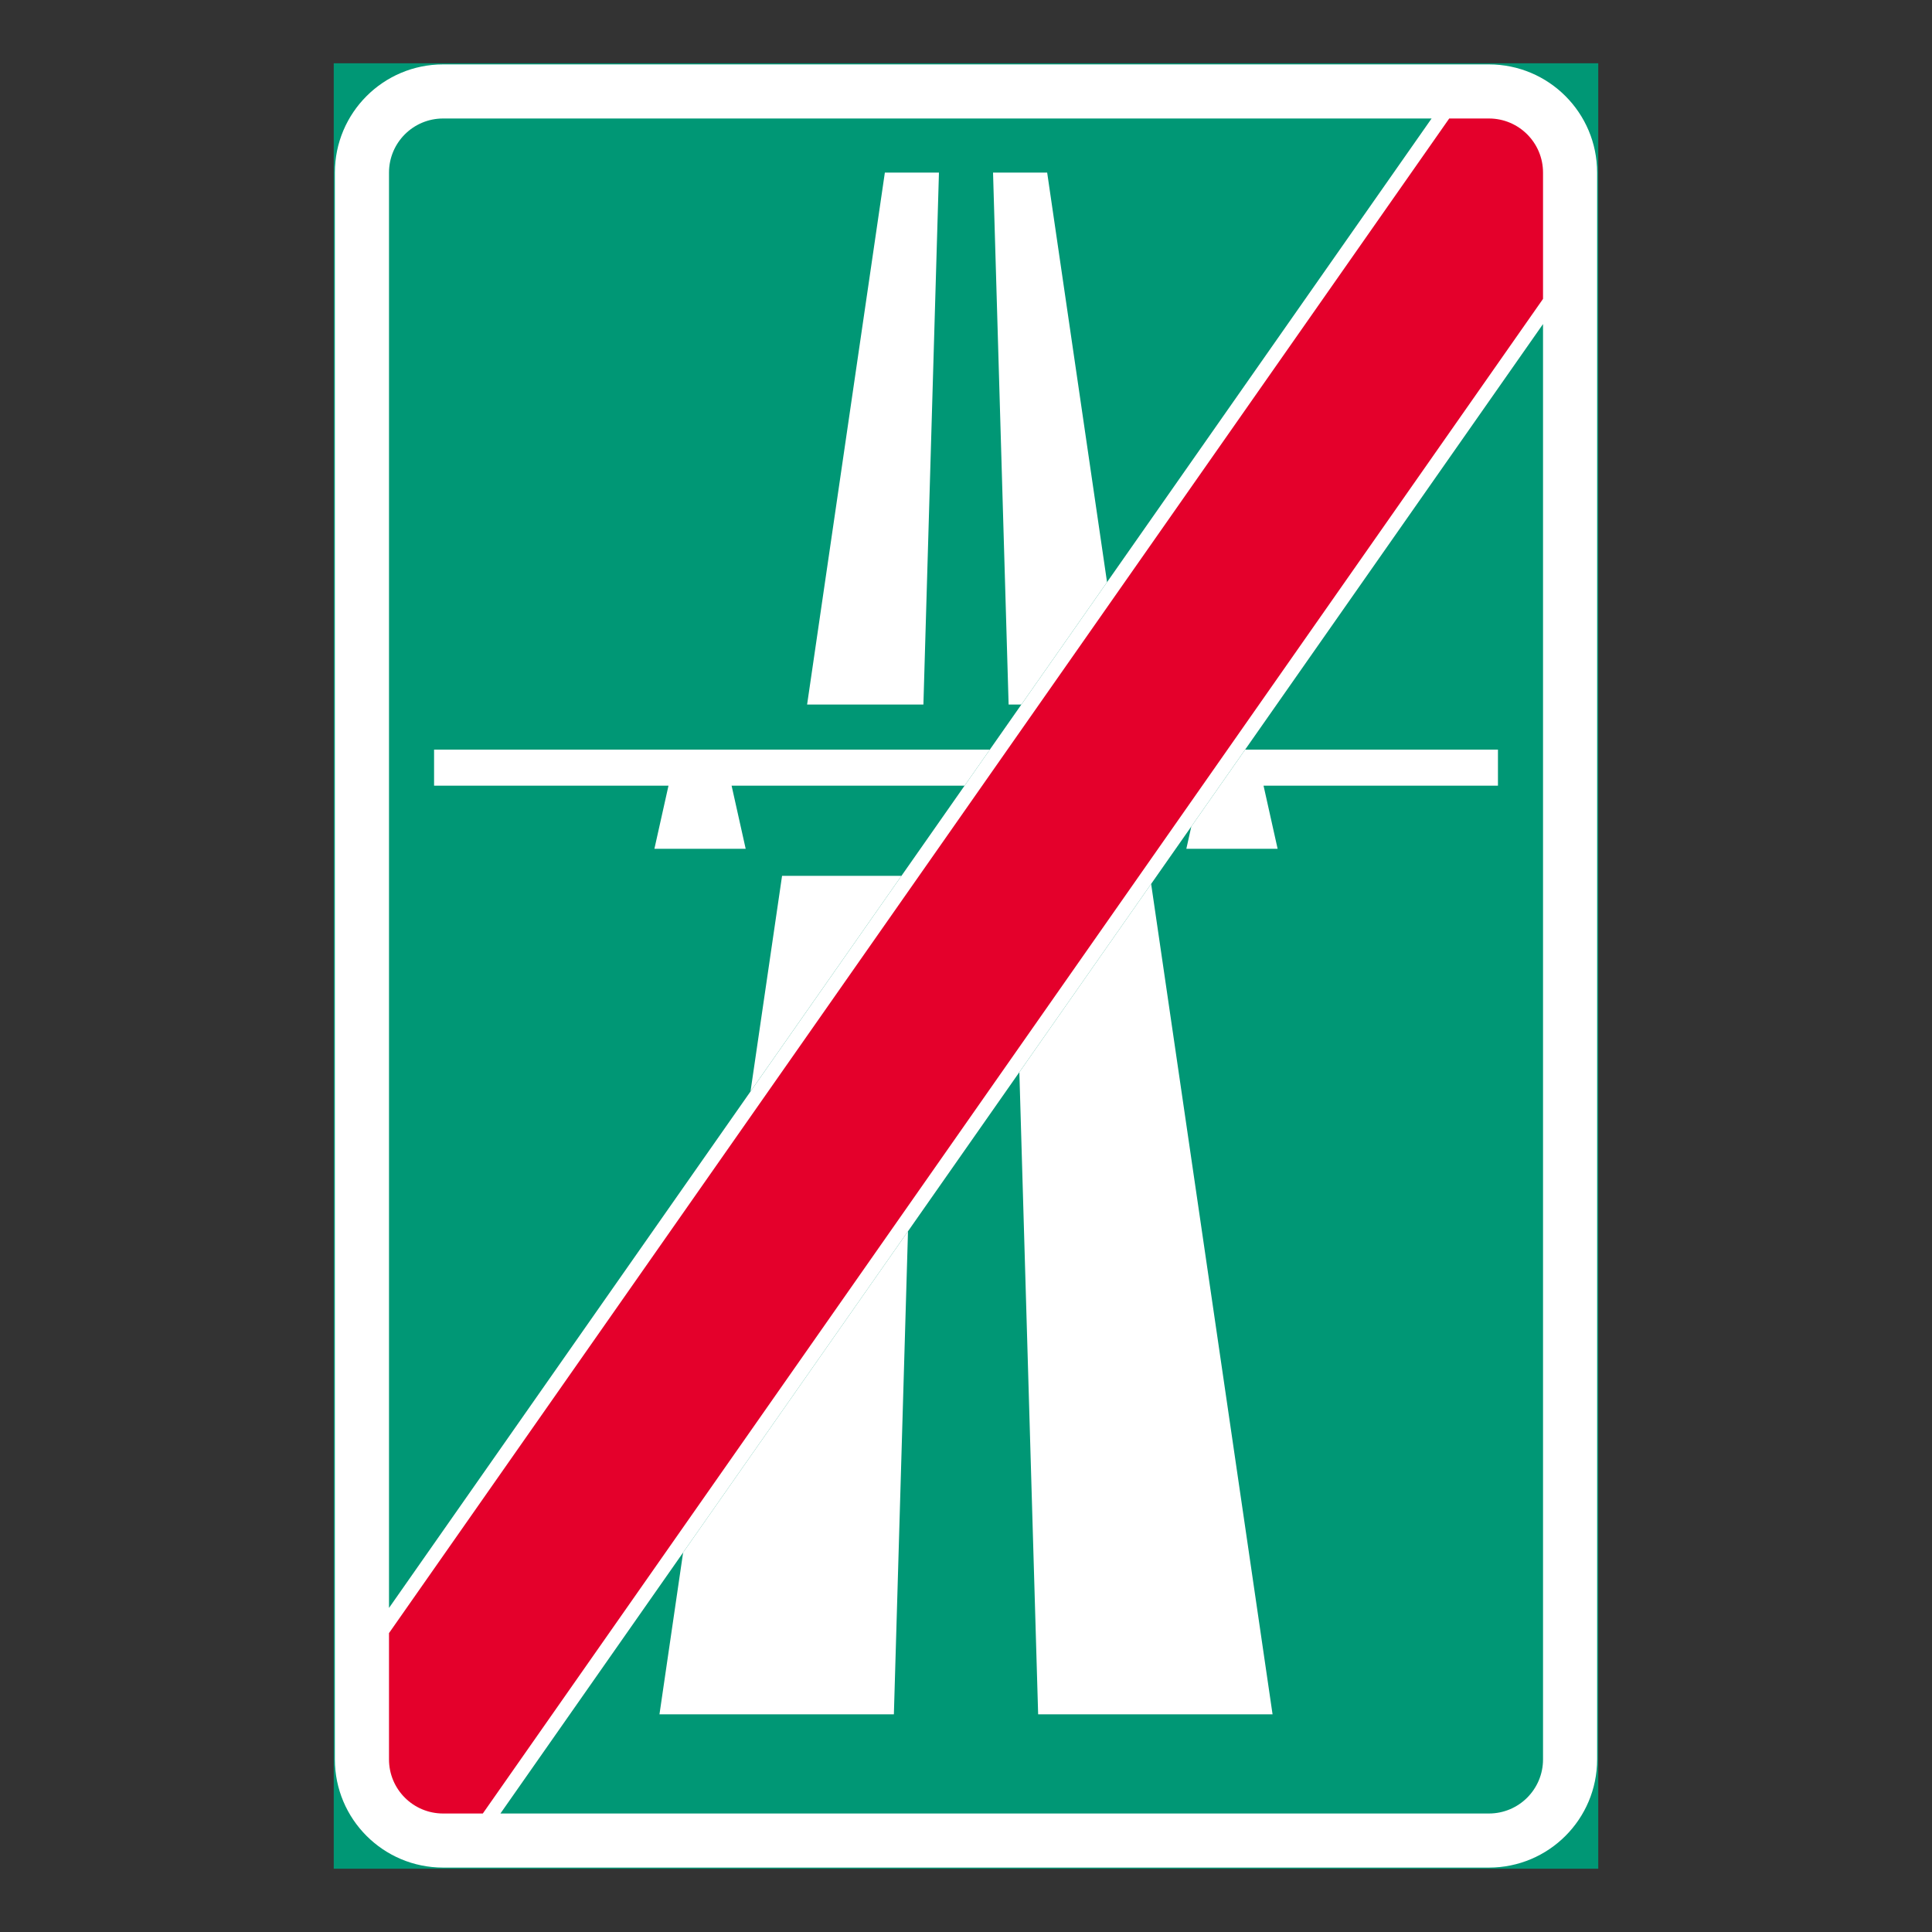 <?xml version="1.0" encoding="iso-8859-1"?>
<!-- Generator: Adobe Illustrator 16.0.0, SVG Export Plug-In . SVG Version: 6.00 Build 0)  -->
<!DOCTYPE svg PUBLIC "-//W3C//DTD SVG 1.1//EN" "http://www.w3.org/Graphics/SVG/1.1/DTD/svg11.dtd">
<svg version="1.1" id="Layer_1" xmlns="http://www.w3.org/2000/svg" xmlns:xlink="http://www.w3.org/1999/xlink" x="0px" y="0px"
	 width="425.197px" height="425.196px" viewBox="0 0 425.197 425.196" style="enable-background:new 0 0 425.197 425.196;"
	 xml:space="preserve">
<rect x="0" y="0" width="425.197" height="425.196" fill="#333333" stroke="none"/>
<g id="LWPOLYLINE_15_">
	
		<rect x="73.7" y="14.174" style="fill:#009775;stroke:#009775;stroke-width:0.5;stroke-miterlimit:10;" width="277.797" height="396.849"/>
</g>
<g id="LWPOLYLINE_22_">
	<path style="fill:#FFFFFF;" d="M97.517,411.022h230.169c13.155,0,23.811-10.658,23.811-23.81V37.983
		c0-13.149-10.655-23.81-23.811-23.81H97.517c-13.155,0-23.817,10.66-23.817,23.81v349.229
		C73.7,400.364,84.362,411.022,97.517,411.022z"/>
</g>
<g id="LWPOLYLINE_20_">
	<path style="fill:#009775;" d="M85.612,353.877V37.983c0-6.573,5.327-11.904,11.905-11.904h217.55L85.612,353.877z"/>
</g>
<g id="LWPOLYLINE_23_">
	<path style="fill:#009775;" d="M110.135,399.118h217.551c6.578,0,11.905-5.328,11.905-11.905V71.318L110.135,399.118z"/>
</g>
<g id="LWPOLYLINE_8_">
	<polygon style="fill:#FFFFFF;" points="212.288,172.913 161.011,172.913 164.111,186.804 144.022,186.804 147.122,172.913 
		95.532,172.913 95.532,164.978 217.843,164.978 	"/>
</g>
<g id="LWPOLYLINE_9_">
	<polygon style="fill:#FFFFFF;" points="274.033,164.978 329.671,164.978 329.671,172.913 278.082,172.913 281.181,186.804 
		271.133,186.804 261.092,186.804 262.185,181.898 	"/>
</g>
<g id="LWPOLYLINE_10_">
	<polygon style="fill:#FFFFFF;" points="224.342,235.964 228.477,377.294 280.067,377.294 253.343,194.528 	"/>
</g>
<g id="LWPOLYLINE_11_">
	<polygon style="fill:#FFFFFF;" points="243.638,128.123 230.462,37.983 218.55,37.983 221.978,155.056 224.785,155.056 	"/>
</g>
<g id="LWPOLYLINE_12_">
	<polygon style="fill:#FFFFFF;" points="198.397,192.756 172.117,192.756 165.174,240.209 	"/>
</g>
<g id="LWPOLYLINE_13_">
	<polygon style="fill:#FFFFFF;" points="203.225,155.056 206.645,37.983 194.741,37.983 177.629,155.056 	"/>
</g>
<g id="LWPOLYLINE_14_">
	<polygon style="fill:#FFFFFF;" points="150.342,341.676 145.136,377.294 196.726,377.294 199.833,270.973 	"/>
</g>
<g id="LWPOLYLINE_24_">
	<path style="fill:#E4002B;" d="M318.946,26.079L85.612,359.415v27.798c0,6.577,5.327,11.905,11.905,11.905h8.741L339.591,65.782
		V37.983c0-6.573-5.327-11.904-11.905-11.904H318.946z"/>
</g>
</svg>
